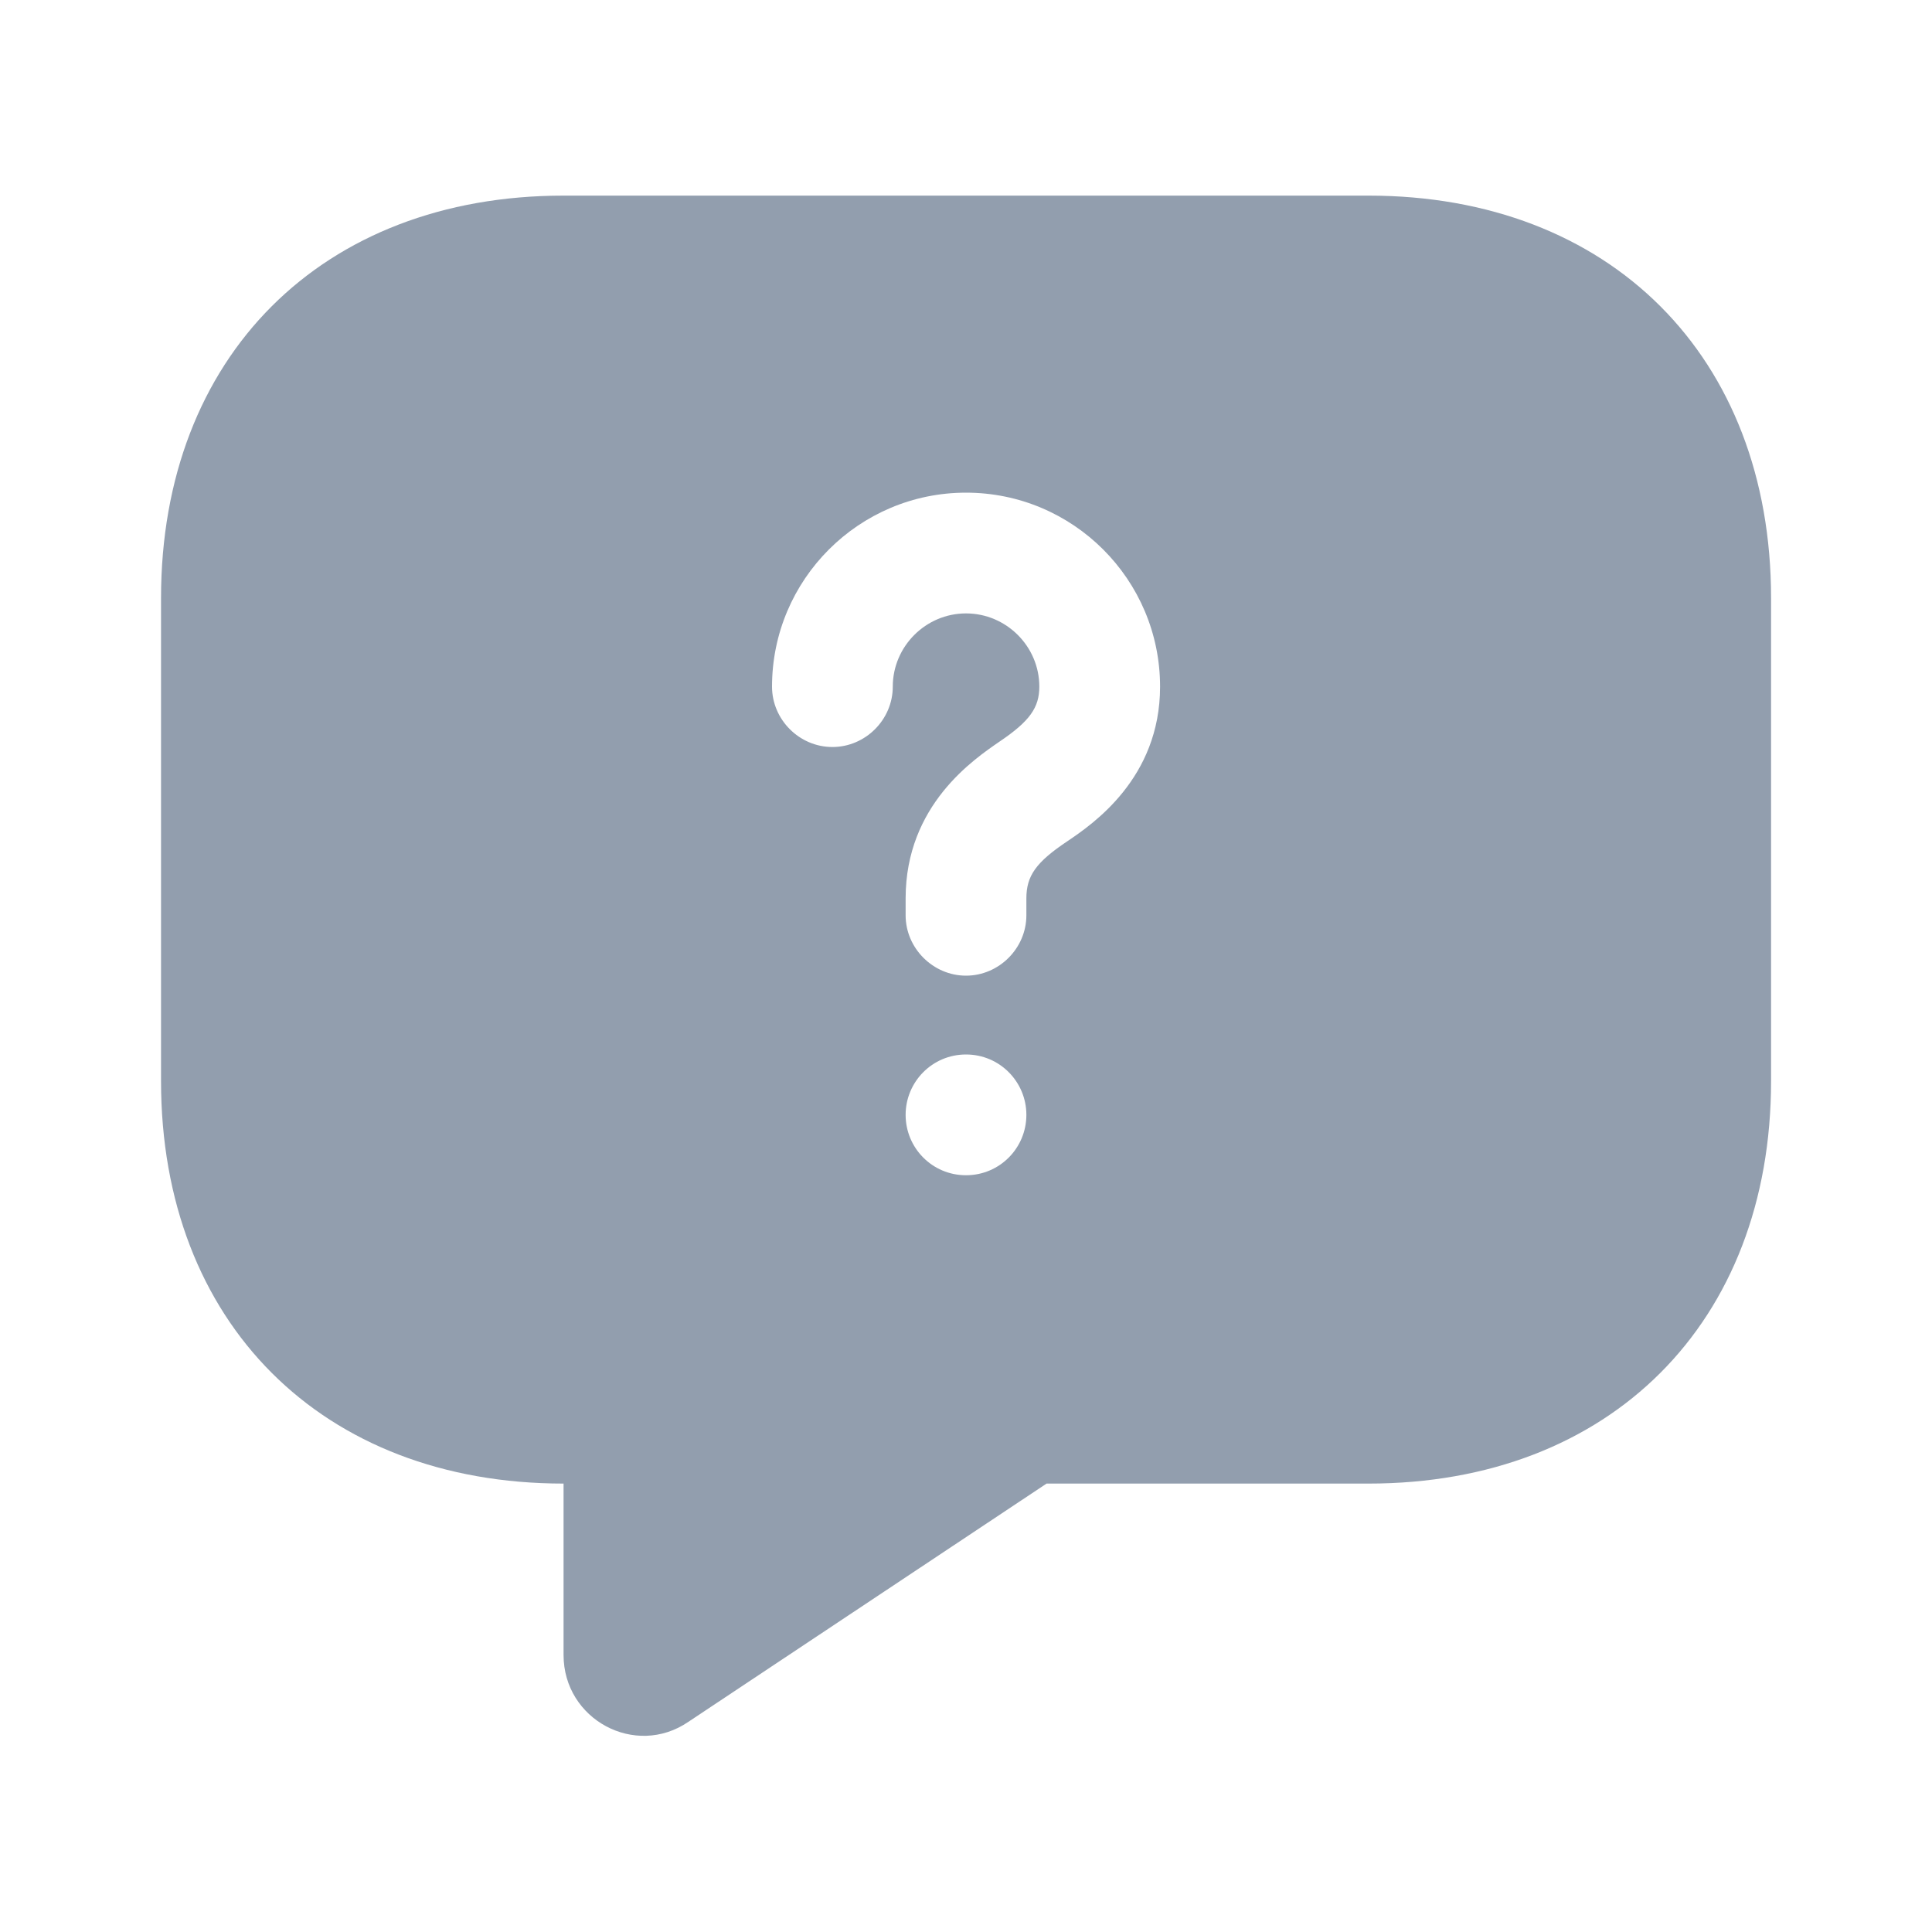 <svg width="20" height="20"  viewBox="0 0 20 20" fill="none" xmlns="http://www.w3.org/2000/svg">
<path d="M14.167 2.025H5.834C3.334 2.025 1.667 3.691 1.667 6.191V11.191C1.667 13.691 3.334 15.358 5.834 15.358V17.133C5.834 17.8 6.575 18.2 7.125 17.825L10.834 15.358H14.167C16.667 15.358 18.334 13.691 18.334 11.191V6.191C18.334 3.691 16.667 2.025 14.167 2.025ZM10 12.166C9.65 12.166 9.375 11.883 9.375 11.541C9.375 11.2 9.65 10.916 10 10.916C10.35 10.916 10.625 11.2 10.625 11.541C10.625 11.883 10.35 12.166 10 12.166ZM11.05 8.708C10.725 8.925 10.625 9.066 10.625 9.3V9.475C10.625 9.816 10.342 10.1 10 10.1C9.659 10.1 9.375 9.816 9.375 9.475V9.3C9.375 8.333 10.084 7.858 10.35 7.675C10.659 7.466 10.759 7.325 10.759 7.108C10.759 6.691 10.417 6.35 10 6.35C9.584 6.35 9.242 6.691 9.242 7.108C9.242 7.45 8.959 7.733 8.617 7.733C8.275 7.733 7.992 7.45 7.992 7.108C7.992 6 8.892 5.1 10 5.1C11.109 5.1 12.009 6 12.009 7.108C12.009 8.058 11.309 8.533 11.05 8.708Z" fill="#929EAE"/>
</svg>
